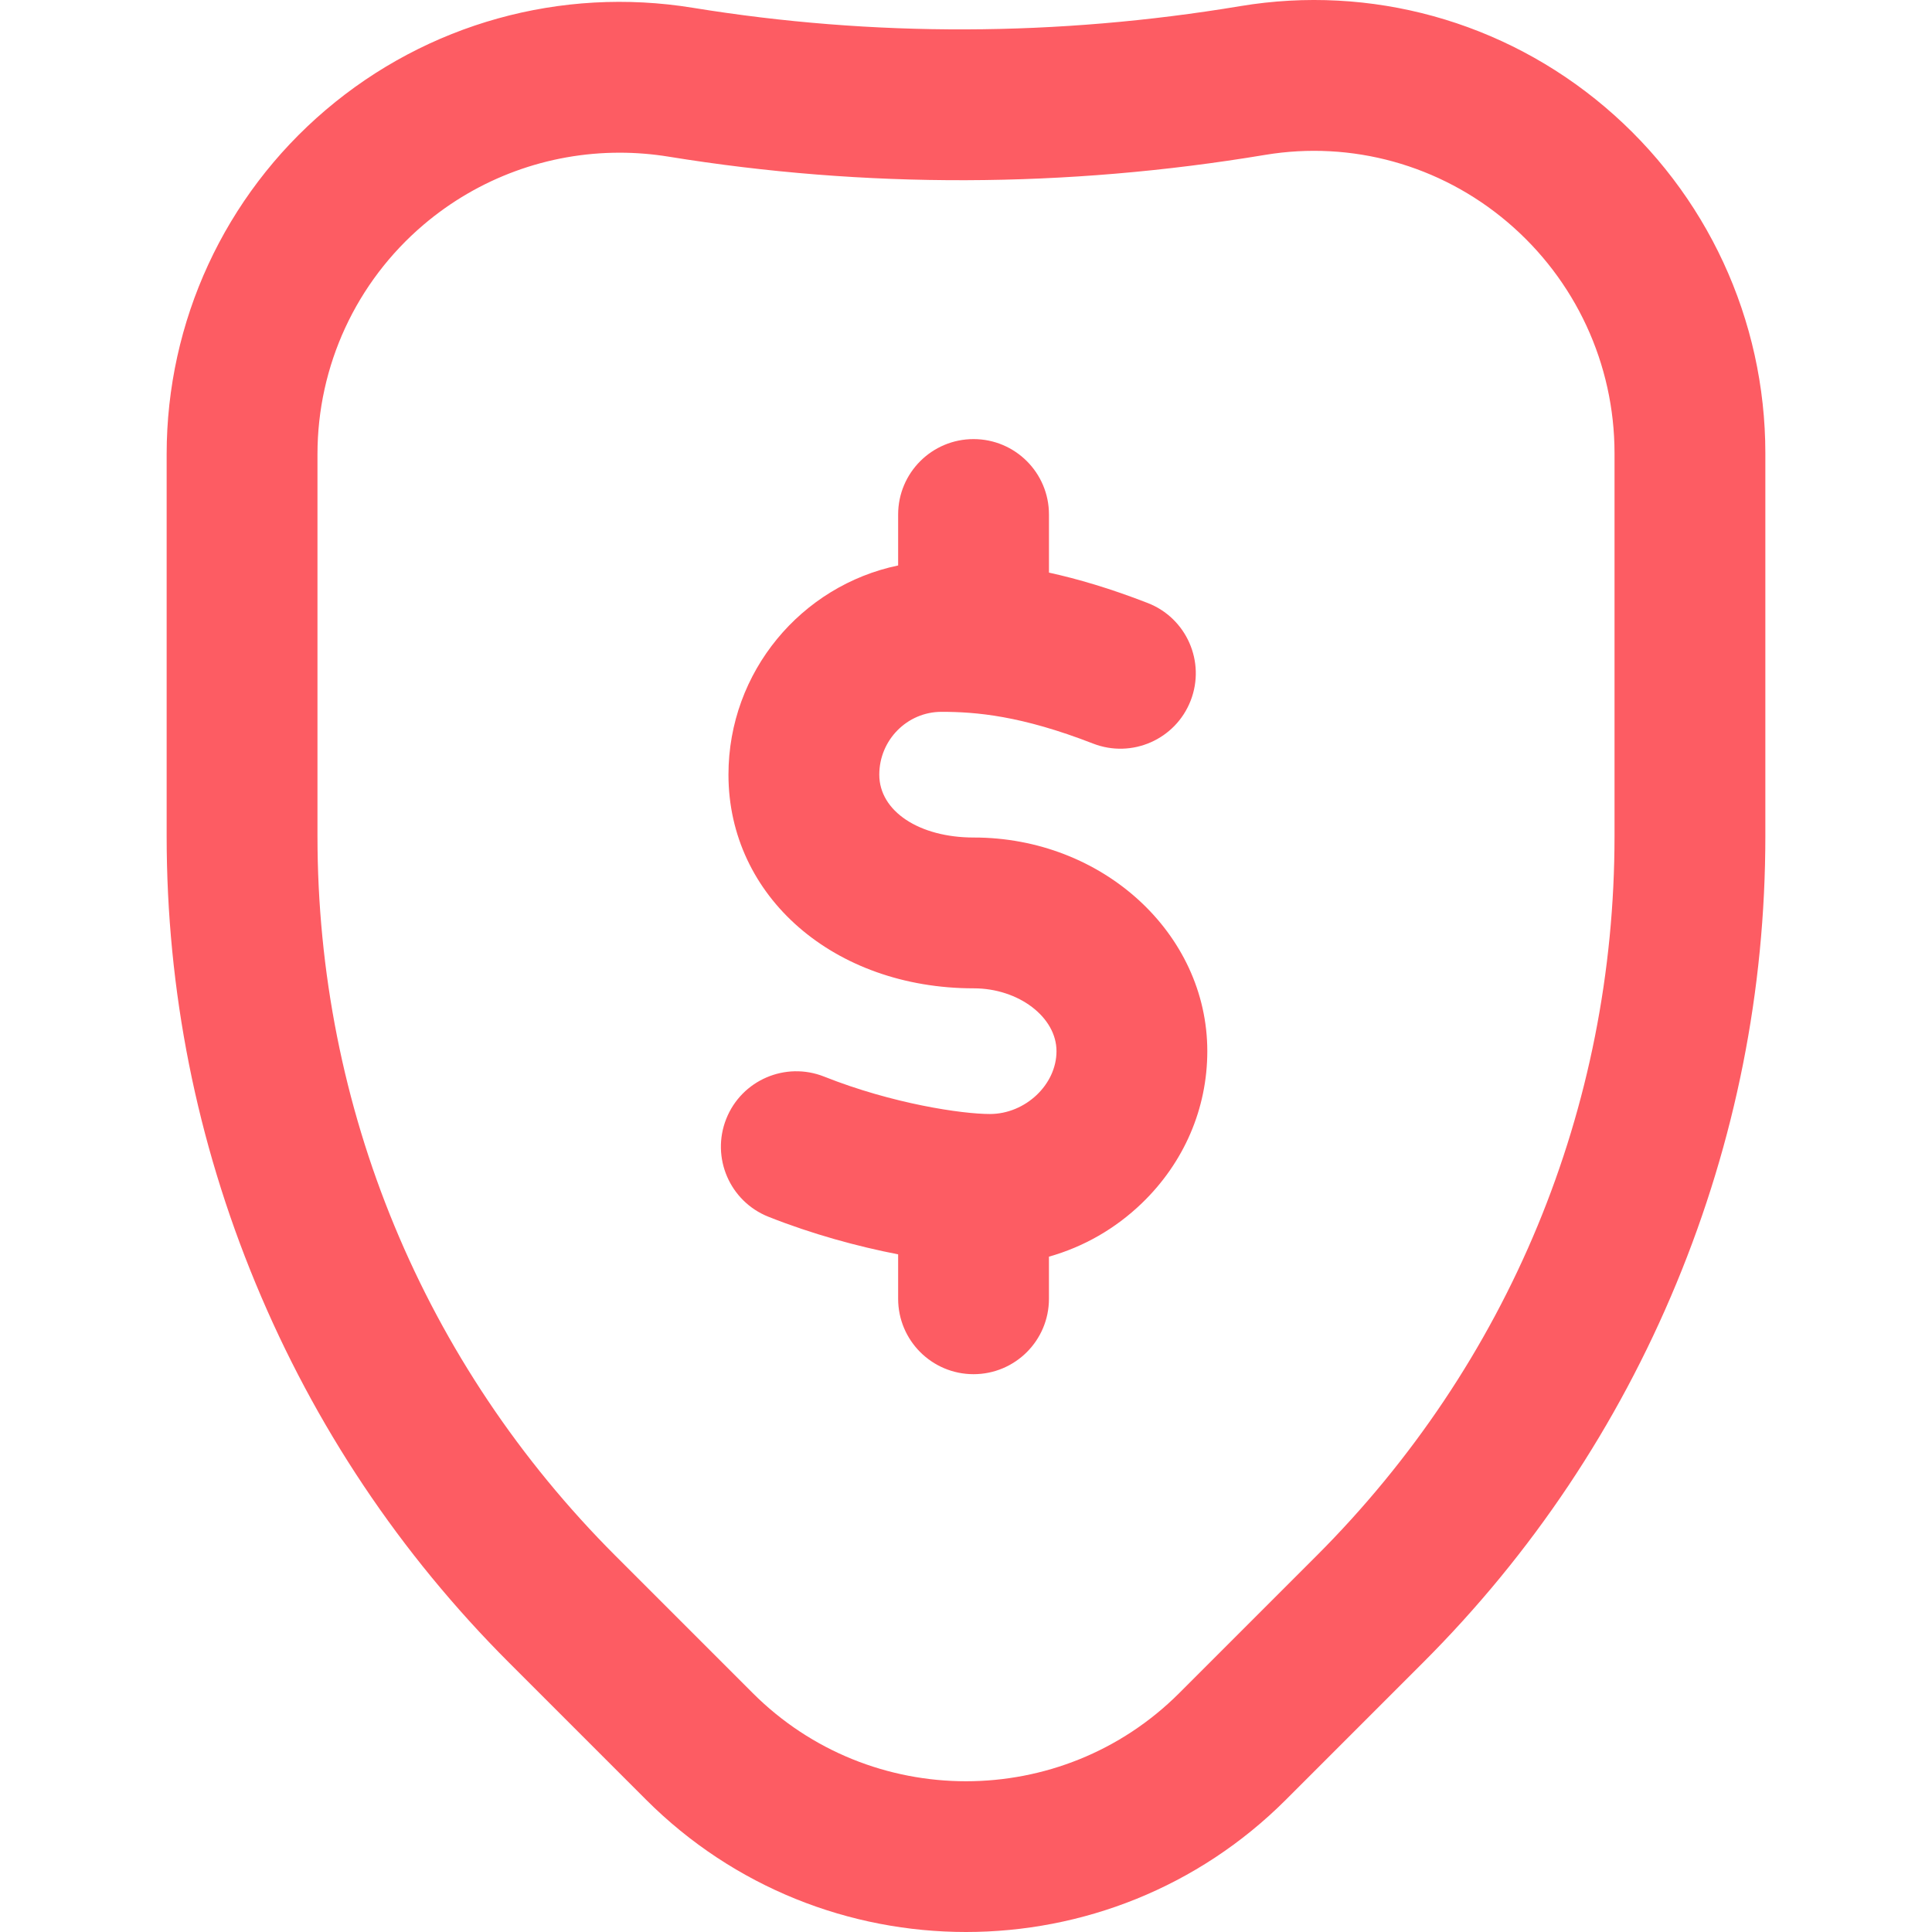 <svg width="120" height="120" viewBox="0 0 120 120" fill="none" xmlns="http://www.w3.org/2000/svg">
<g clip-path="url(#clip0)">
<path d="M99.675 6.637C93.388 1.311 85.137 -0.97 77.038 0.38C65.686 2.272 54.243 2.307 43.028 0.483C34.845 -0.847 26.538 1.465 20.234 6.827C13.953 12.169 10.351 19.963 10.351 28.21V51.933C10.351 61.516 12.21 70.863 15.878 79.716C19.545 88.569 24.84 96.493 31.615 103.269L40.128 111.782C45.607 117.261 52.803 120 60 120C67.197 120 74.393 117.261 79.872 111.782L88.385 103.269C95.161 96.493 100.456 88.569 104.123 79.716C107.79 70.863 109.649 61.516 109.649 51.934V28.153C109.649 19.849 106.013 12.007 99.675 6.637ZM100.281 51.934C100.281 68.823 93.704 84.702 81.761 96.645L73.248 105.158C65.943 112.463 54.057 112.463 46.752 105.158L38.239 96.645C26.296 84.702 19.719 68.823 19.719 51.933V28.21C19.719 22.715 22.119 17.522 26.303 13.963C29.73 11.048 34.046 9.484 38.483 9.484C39.493 9.484 40.511 9.565 41.525 9.73C53.75 11.717 66.216 11.681 78.578 9.62C83.955 8.725 89.438 10.242 93.619 13.785C97.853 17.371 100.281 22.608 100.281 28.153V51.934H100.281ZM74.988 65.29C74.988 68.854 73.544 72.208 70.922 74.735C69.273 76.324 67.294 77.451 65.152 78.053V80.669C65.152 83.256 63.055 85.353 60.468 85.353C57.882 85.353 55.785 83.256 55.785 80.669V77.91C53.273 77.423 50.444 76.654 47.731 75.576C45.327 74.62 44.153 71.897 45.109 69.493C46.064 67.089 48.787 65.915 51.192 66.871C55.449 68.563 59.764 69.193 61.483 69.193C63.687 69.193 65.621 67.37 65.621 65.29C65.621 63.175 63.267 61.387 60.482 61.387C51.796 61.387 45.246 55.682 45.246 48.116C45.246 41.724 49.776 36.373 55.785 35.122V31.957C55.785 29.37 57.882 27.273 60.469 27.273C63.056 27.273 65.153 29.37 65.153 31.957V35.566C66.934 35.956 68.962 36.55 71.287 37.454C73.697 38.391 74.892 41.106 73.954 43.517C73.017 45.928 70.302 47.122 67.891 46.184C63.424 44.447 60.626 44.213 58.478 44.213C56.347 44.213 54.614 45.964 54.614 48.116C54.614 50.378 57.082 52.02 60.482 52.02C68.481 52.019 74.988 57.973 74.988 65.29Z" fill="#FD5C63"/>
</g>
<defs>
<clipPath id="clip0">
<rect width="120" height="120" fill="white"/>
</clipPath>
</defs>
</svg>
